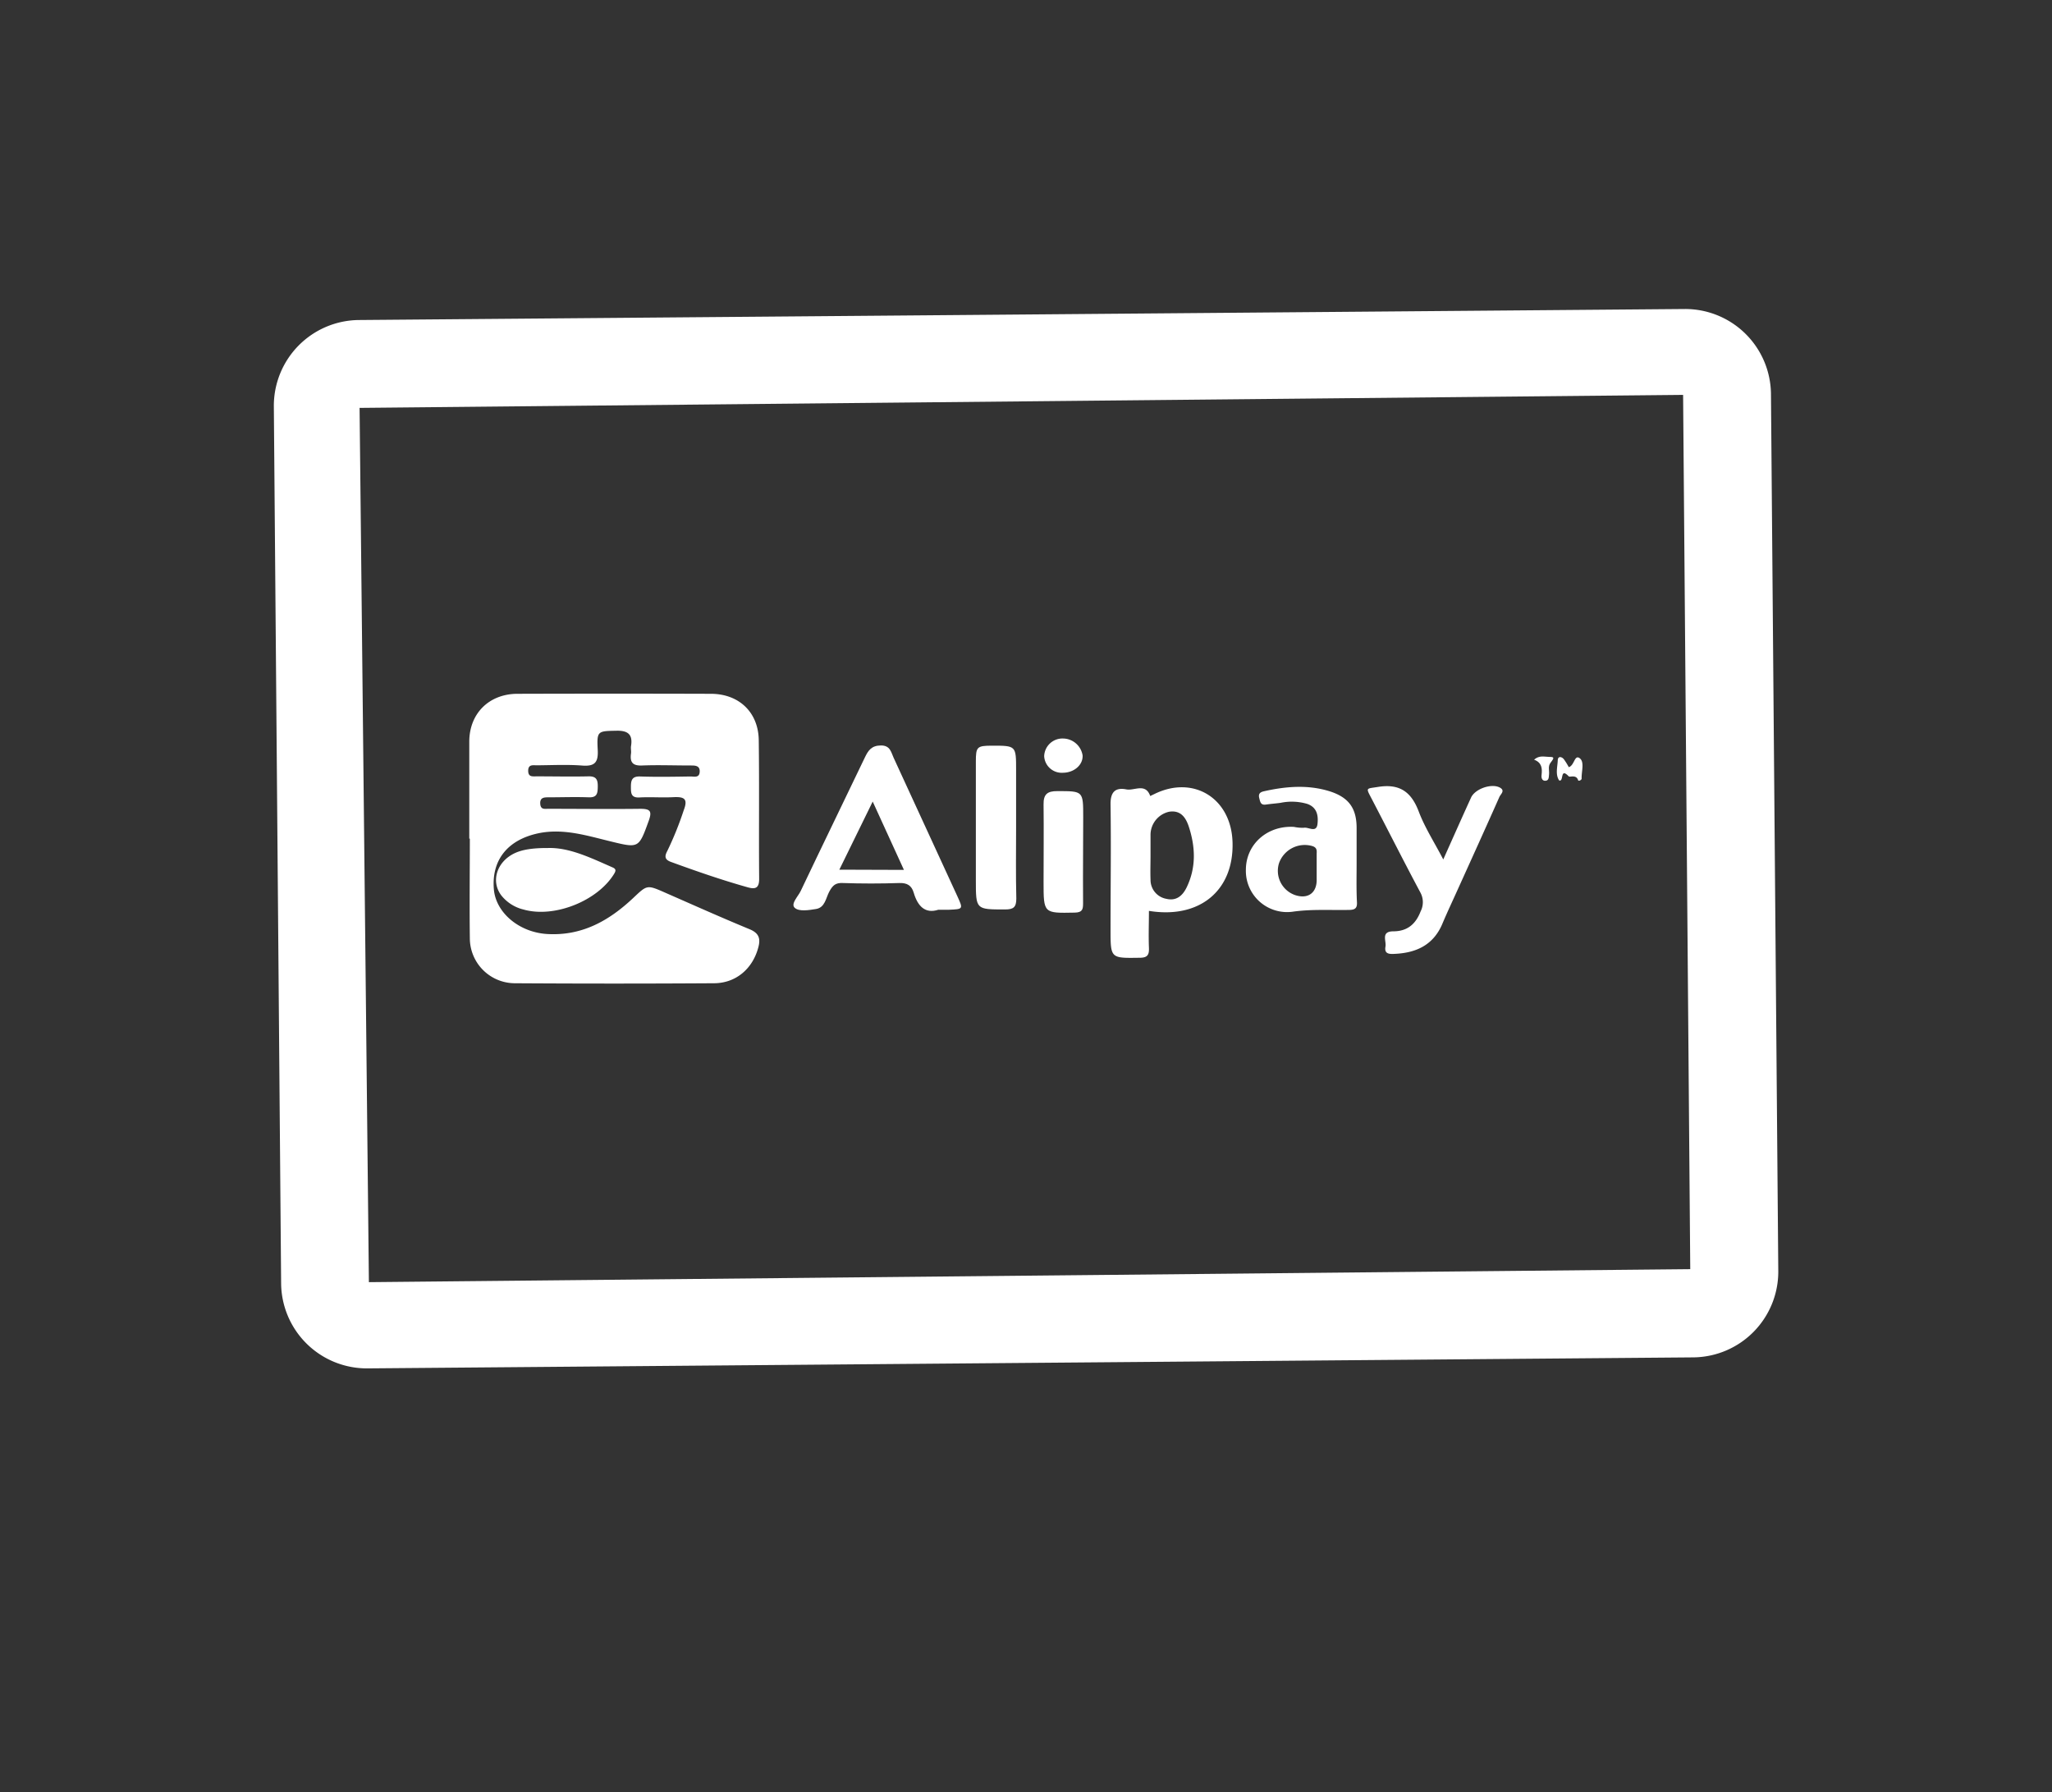 <svg id="Capa_1" data-name="Capa 1" xmlns="http://www.w3.org/2000/svg" viewBox="0 0 473.65 413.65"><rect x="0" y="0" width="473.65" height="413.65" fill="#333333" stroke="none"/><path d="M108.32,193.57c0-7.45,0-14.91,0-22.37,0-6.51,4.53-11,11-11.07q22.37-.07,44.75,0c6.5,0,11,4.26,11.07,10.75.14,10.67,0,21.34.09,32,0,2.14-.92,2.39-2.6,1.92-6-1.68-11.87-3.72-17.71-5.85-1.46-.52-1.59-1.25-.89-2.55a76,76,0,0,0,3.8-9.42c1-2.6.13-3.1-2.28-3-2.63.15-5.29-.07-7.92.07-2,.11-2-1-2-2.47s.24-2.44,2.13-2.37c3.87.13,7.75.06,11.62,0,.85,0,2.07.39,2.13-1.11s-1.2-1.42-2.19-1.43c-3.69,0-7.37-.14-11.05,0-2.2.11-2.9-.7-2.62-2.74.08-.56-.07-1.15,0-1.7.45-2.69-.66-3.64-3.36-3.58-4.3.09-4.56,0-4.32,4.42.15,2.86-.65,3.84-3.58,3.62-3.47-.27-7-.08-10.47-.06-.89,0-2-.26-2,1.25s1,1.3,2,1.3c4,0,7.93.09,11.89,0,1.87-.05,2.19.81,2.17,2.39s-.18,2.52-2.11,2.45c-3.11-.12-6.23,0-9.34,0-1,0-1.92.08-1.83,1.48s1,1.17,1.83,1.17c7.08,0,14.16.09,21.24,0,2.29,0,2.77.51,2,2.69-2.35,6.49-2.27,6.43-9,4.79-5.37-1.31-10.74-3-16.41-1.85-7.16,1.49-10.91,6.16-10.37,12.9.44,5.47,5.88,10,12.35,10.37,8,.46,14.23-3.07,19.76-8.26,3.29-3.09,3.18-3.16,7.47-1.27,6.47,2.84,12.93,5.73,19.47,8.43,2.13.89,2.55,2.12,2,4.17-1.28,4.89-5.12,8.26-10.19,8.29q-23.08.15-46.16,0a10.41,10.41,0,0,1-10.24-10.4c-.1-7.65,0-15.3,0-23Z" style="fill:#fff"/><path d="M333.14,198.36c2.26-5.05,4.31-9.67,6.41-14.27.93-2.05,4.76-3.36,6.67-2.31,1.27.7.16,1.52-.11,2.12-3.2,7.22-6.47,14.41-9.73,21.61-1.15,2.56-2.36,5.11-3.45,7.7-2.06,4.88-6,6.71-11,6.94-1.2.06-2.45.07-2.13-1.68.24-1.31-1.11-3.48,1.76-3.52,3.19,0,5.18-1.56,6.35-4.6a4.66,4.66,0,0,0-.08-4.41c-3.81-7.13-7.45-14.36-11.19-21.53-1.41-2.71-1.39-2.33,1.44-2.79,5-.8,7.7,1.14,9.43,5.76C328.91,191.05,331.09,194.42,333.14,198.36Z" style="fill:#fff"/><path d="M234.54,191c0,5.47-.09,10.93.05,16.39,0,2-.66,2.51-2.58,2.51-6.76,0-6.76.06-6.76-6.74q0-13.71,0-27.41c0-3.39.27-3.64,3.73-3.65,5.56,0,5.56,0,5.56,5.62Z" style="fill:#fff"/><path d="M126.49,195.72c4.93-.15,9.87,2.27,14.87,4.46.8.34.88.71.4,1.49-3.82,6.27-13.79,10.25-20.87,8.26a9.34,9.34,0,0,1-5.16-3.25c-2.51-3.28-1.06-7.84,3.11-9.78C120.53,196.11,122.89,195.7,126.49,195.72Z" style="fill:#fff"/><path d="M250,196.85c0,3.87-.05,7.74,0,11.61,0,1.45-.17,2.13-1.92,2.17-7.2.14-7.2.21-7.2-7.08,0-6,.07-11.9,0-17.84-.05-2.36.83-3.13,3.15-3.12,6,0,6-.06,6,6Z" style="fill:#fff"/><path d="M245.36,178.35a4.06,4.06,0,0,1-4.34-3.81,4.22,4.22,0,0,1,4.43-4.09,4.62,4.62,0,0,1,4.44,3.91C250,176.53,247.94,178.33,245.36,178.35Z" style="fill:#fff"/><path d="M359.88,180.11c-.91-1.39-.37-3.09-.31-4.68.05-.94.88-.83,1.39-.22a15.1,15.1,0,0,1,1.15,1.85c1.31-.38,1.3-2.94,2.5-2.08s.4,3.1.47,4.71c0,.36-.73.66-.81.39-.42-1.4-1.91-.63-2.17-.9C360,177,361.05,180.57,359.88,180.11Z" style="fill:#fff"/><path d="M354.1,175.33c1.23-1.07,2.39-.65,3.44-.64,1.23,0,1.29.16.39,1.31-.68.87-.29,1.79-.37,2.68-.07.66,0,1.47-.83,1.52s-1-.74-.89-1.41C356,177.3,355.88,176,354.1,175.33Z" style="fill:#fff"/><path d="M266.5,183.24l-1,.48c-1.1-3.09-3.66-1.16-5.52-1.53-2.62-.51-3.68.69-3.64,3.48.14,9.62,0,19.25,0,28.87,0,6.69,0,6.61,6.73,6.51,1.84,0,2.2-.7,2.13-2.34-.11-2.81,0-5.63,0-8.48,11.66,1.9,19.59-4.66,19.3-15.74C284.27,184.29,275.53,178.83,266.5,183.24Zm7.44,21.5c-.92,1.93-2.36,3.27-4.71,2.71a4.43,4.43,0,0,1-3.66-4.44c-.07-1.88,0-3.77,0-5.66h0c0-1.61,0-3.21,0-4.82a5.48,5.48,0,0,1,4.28-5.18c2.64-.42,3.83,1.29,4.53,3.36C275.93,195.42,276.14,200.14,273.94,204.74Z" style="fill:#fff"/><path d="M221,206.89q-7.36-16-14.73-32c-.59-1.27-.77-2.86-2.95-2.84s-2.93,1.18-3.71,2.81c-4.91,10.26-9.9,20.49-14.78,30.76-.62,1.3-2.39,3-1.38,3.91s3.26.53,4.89.27c2.1-.33,2.29-2.55,3.07-4s1.45-2.09,3.16-2q6.51.22,13,0c1.82-.06,2.85.57,3.34,2.24.91,3.1,2.63,4.91,5.67,3.93H219C222.34,209.83,222.34,209.83,221,206.89Zm-27.26-6.17L201.44,185c2.48,5.43,4.79,10.49,7.21,15.77Z" style="fill:#fff"/><path d="M313.14,199.06c0-2.65,0-5.29,0-7.93,0-4.5-1.73-7-6-8.43-5.09-1.65-10.24-1.23-15.38-.08-.89.2-1.34.57-1.1,1.55s.35,1.7,1.57,1.52,2.25-.24,3.37-.4a12.69,12.69,0,0,1,6.15.25c2.29.81,2.57,2.76,2.36,4.62-.25,2.17-2.08.66-3.17.89a9.62,9.62,0,0,1-2.24-.2c-6.18-.38-11.08,4-11.12,9.82a9.51,9.51,0,0,0,11,9.72c4.29-.58,8.5-.3,12.74-.38,1.47,0,2-.4,1.89-1.89C313.06,205.1,313.14,202.08,313.14,199.06Zm-14.27,7.5a5.93,5.93,0,0,1-3.66-7.29,6.3,6.3,0,0,1,7.71-4c1,.32,1.05.92,1,1.71,0,1.22,0,2.44,0,3.67v2.26C304,206.1,301.88,207.6,298.87,206.56Z" style="fill:#fff"/><path d="M388.83,71.32l-306,2.54a19.81,19.81,0,0,0-19.62,20l1.68,202.34a19.79,19.79,0,0,0,19.95,19.62l306-2.54a19.8,19.8,0,0,0,19.63-20L408.78,90.92a19.8,19.8,0,0,0-19.95-19.6Zm1.32,221.6-305,3L83,94.14l305.5-3Zm0,0" style="fill:#fff"/></svg>